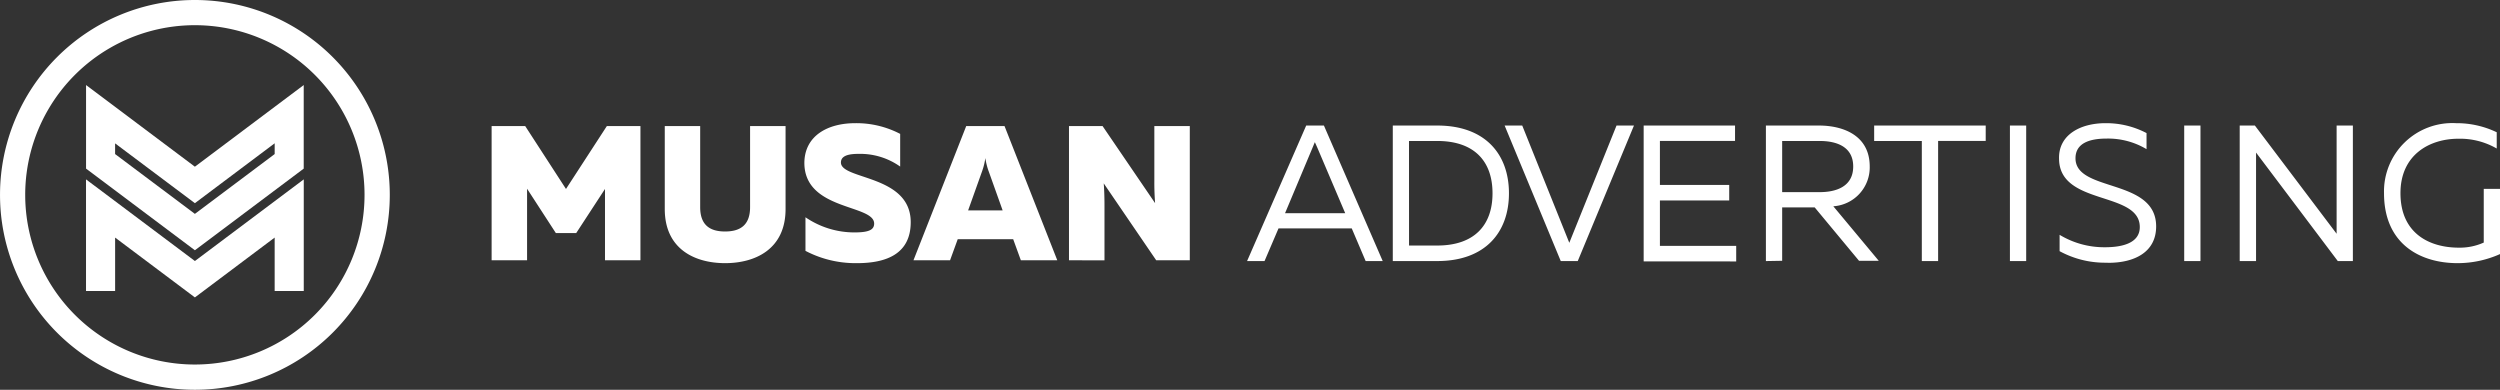 <svg xmlns="http://www.w3.org/2000/svg" viewBox="0 0 178.604 27.846"><rect x="0" y="0" width="178.604" height="27.846" fill="#333333" stroke="none"/><defs><style>.cls-1{fill:#fff}</style></defs><g id="Group_152" data-name="Group 152" transform="translate(-878.11 85.8)"><g id="Group_151" data-name="Group 151" transform="translate(756.345 302.345)"><path id="Path_1" data-name="Path 1" class="cls-1" d="M13.923 1.8A12.121 12.121 0 1 1 1.8 13.923 12.121 12.121 0 0 1 13.923 1.8m0-1.8a13.923 13.923 0 1 0 13.923 13.923A13.923 13.923 0 0 0 13.923 0z" transform="translate(121.766 -388.145)"/><path id="Path_2" data-name="Path 2" class="cls-1" d="M43.339 82.594l-5.7-4.275v3.817H35.56V74.16l7.779 5.833 7.777-5.833v7.976h-2.079v-3.817z" transform="translate(92.35 -449.491)"/><path id="Path_3" data-name="Path 3" class="cls-1" d="M43.355 46.963L35.58 41.13v-5.97l7.775 5.833 7.775-5.833v5.97zm-5.7-6.873l5.7 4.273 5.7-4.273v-.769l-5.7 4.278-5.7-4.273z" transform="translate(92.333 -417.229)"/></g><path id="Union_6" data-name="Union 6" class="cls-1" d="M22.422 9.122v-2.4a6.185 6.185 0 0 0 3.483 1.083c1 0 1.424-.165 1.424-.633 0-1.384-4.986-.915-4.986-4.341C22.362.9 24.005 0 25.978 0a6.751 6.751 0 0 1 3.21.766V3.1a4.934 4.934 0 0 0-3.014-.906c-.931 0-1.219.26-1.219.617 0 1.244 4.986.861 4.986 4.259C29.942 9.341 28.2 10 26.108 10h-.118a7.685 7.685 0 0 1-3.568-.878zM12.37 6.134V.207h2.53V6c0 1.285.7 1.738 1.779 1.738S18.465 7.286 18.465 6V.207H21v5.927C21 9.024 18.807 10 16.682 10s-4.312-.973-4.312-3.866zm28.878 3.66V.207h2.4L47.4 5.712a19.18 19.18 0 0 1-.054-1.583V.207h2.533v9.587h-2.4L43.73 4.3c.038.453.054 1.054.054 1.583V9.8zm-3.439 0l-.548-1.507H33.3l-.548 1.507h-2.614L33.906.207h2.738l3.768 9.587zm-2.779-6.33l-.988 2.767h2.466l-.988-2.767a4.725 4.725 0 0 1-.247-.972 4.839 4.839 0 0 1-.243.972zM8.1 9.794V4.7L6.044 7.85H4.588L2.533 4.683v5.11H0V.207h2.4L5.313 4.7 8.232.207h2.4v9.587z" transform="translate(913.232 -77)"/><path id="Union_7" data-name="Union 7" class="cls-1" d="M95.225 5a4.881 4.881 0 0 1 5.145-5 6.6 6.6 0 0 1 2.907.649v1.162a5.244 5.244 0 0 0-2.739-.7C98.5 1.11 96.4 2.239 96.4 5c0 2.921 2.128 3.893 4.165 3.893a4.172 4.172 0 0 0 1.785-.364V4.692h1.162v4.659a7.407 7.407 0 0 1-3.03.649c-2.655 0-5.257-1.35-5.257-5zM75.364 9.968a6.8 6.8 0 0 1-3.316-.824V7.975a6.15 6.15 0 0 0 3.244.889c1.337 0 2.485-.344 2.485-1.441 0-2.6-5.768-1.5-5.768-4.9C71.971.831 73.535 0 75.326 0a6.206 6.206 0 0 1 2.933.707v1.149A5.366 5.366 0 0 0 75.41 1.1c-1.3 0-2.226.37-2.226 1.408 0 2.446 5.762 1.4 5.762 4.867 0 1.881-1.612 2.6-3.395 2.6zm-33.031-.091V.169h6.528v1.1h-5.367v3.144h4.951v1.11h-4.951v3.244h5.45v1.11zm49.59-.026L86.083 2.1v7.751h-1.168V.169H86L91.839 7.9V.169H93v9.682zm-10.973 0V.169h1.162v9.682zm-12.451 0V.169h1.162v9.682zm-6.294 0V1.272H58.8V.169h7.969v1.1h-3.4v8.582zM51.066.169h3.79c1.745 0 3.627.714 3.627 2.926a2.783 2.783 0 0 1-2.6 2.842l3.244 3.893h-1.409l-3.167-3.814h-2.323v3.815l-1.162.02zm1.162 4.757h2.687c1.161 0 2.388-.39 2.388-1.831s-1.227-1.823-2.388-1.823h-2.687zM36.41 9.851L32.4.169h1.258l3.362 8.377L40.394.169h1.246l-4.016 9.682zm-12 0V.169h3.18c3.419 0 5.119 2.044 5.119 4.84s-1.7 4.841-5.119 4.841zm1.161-1.11h2.019c2.6 0 3.945-1.408 3.945-3.731S30.2 1.272 27.587 1.272h-2.019zm-3.1 1.11l-.994-2.336h-5.23l-1 2.336H14L18.224.169h1.266l4.2 9.681zm-3.786-8.118l-1.973 4.7h4.3l-2-4.7-.169-.376c-.061.135-.1.243-.158.376z" transform="translate(953.203 -77)"/></g></svg>